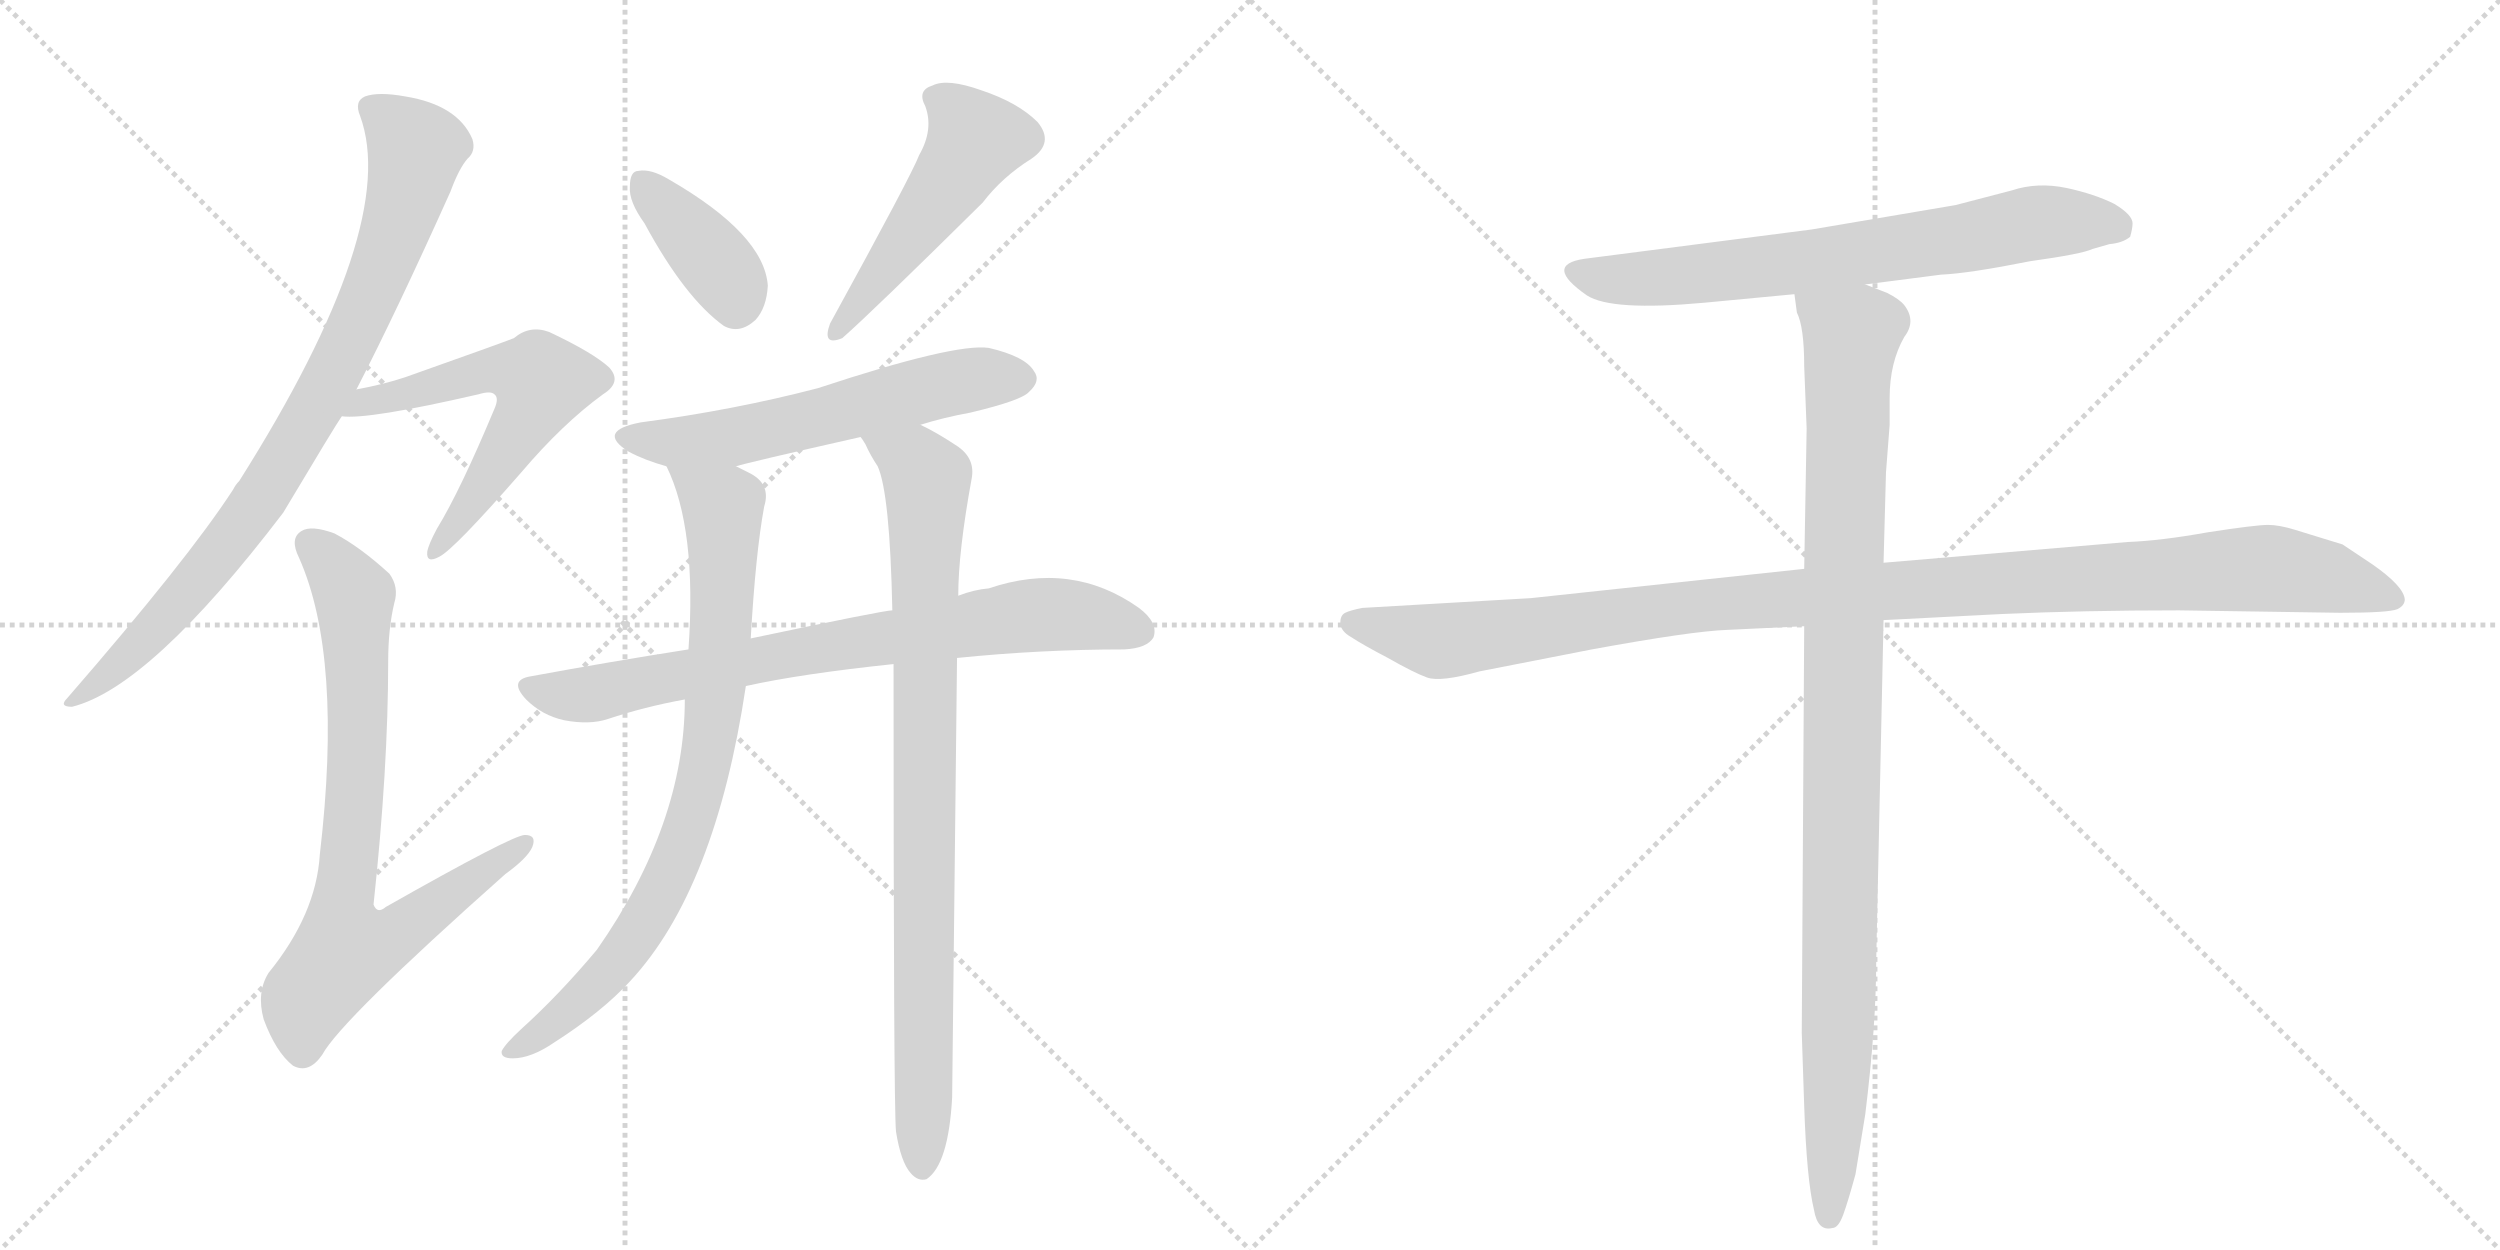 <svg version="1.1" viewBox="0 0 2048 1024" xmlns="http://www.w3.org/2000/svg">
  <g stroke="lightgray" stroke-dasharray="1,1" stroke-width="1" transform="scale(4, 4)">
    <line x1="0" y1="0" x2="256" y2="256"></line>
    <line x1="256" y1="0" x2="0" y2="256"></line>
    <line x1="128" y1="0" x2="128" y2="256"></line>
    <line x1="0" y1="128" x2="256" y2="128"></line>
    <line x1="256" y1="0" x2="512" y2="256"></line>
    <line x1="512" y1="0" x2="256" y2="256"></line>
    <line x1="384" y1="0" x2="384" y2="256"></line>
    <line x1="256" y1="128" x2="512" y2="128"></line>
  </g>
<g transform="scale(1, -1) translate(0, -850)">
   <style type="text/css">
    @keyframes keyframes0 {
      from {
       stroke: black;
       stroke-dashoffset: 846;
       stroke-width: 128;
       }
       73% {
       animation-timing-function: step-end;
       stroke: black;
       stroke-dashoffset: 0;
       stroke-width: 128;
       }
       to {
       stroke: black;
       stroke-width: 1024;
       }
       }
       #make-me-a-hanzi-animation-0 {
         animation: keyframes0 0.938s both;
         animation-delay: 0s;
         animation-timing-function: linear;
       }
    @keyframes keyframes1 {
      from {
       stroke: black;
       stroke-dashoffset: 586;
       stroke-width: 128;
       }
       66% {
       animation-timing-function: step-end;
       stroke: black;
       stroke-dashoffset: 0;
       stroke-width: 128;
       }
       to {
       stroke: black;
       stroke-width: 1024;
       }
       }
       #make-me-a-hanzi-animation-1 {
         animation: keyframes1 0.727s both;
         animation-delay: 0.938s;
         animation-timing-function: linear;
       }
    @keyframes keyframes2 {
      from {
       stroke: black;
       stroke-dashoffset: 772;
       stroke-width: 128;
       }
       72% {
       animation-timing-function: step-end;
       stroke: black;
       stroke-dashoffset: 0;
       stroke-width: 128;
       }
       to {
       stroke: black;
       stroke-width: 1024;
       }
       }
       #make-me-a-hanzi-animation-2 {
         animation: keyframes2 0.878s both;
         animation-delay: 1.665s;
         animation-timing-function: linear;
       }
    @keyframes keyframes3 {
      from {
       stroke: black;
       stroke-dashoffset: 380;
       stroke-width: 128;
       }
       55% {
       animation-timing-function: step-end;
       stroke: black;
       stroke-dashoffset: 0;
       stroke-width: 128;
       }
       to {
       stroke: black;
       stroke-width: 1024;
       }
       }
       #make-me-a-hanzi-animation-3 {
         animation: keyframes3 0.559s both;
         animation-delay: 2.544s;
         animation-timing-function: linear;
       }
    @keyframes keyframes4 {
      from {
       stroke: black;
       stroke-dashoffset: 497;
       stroke-width: 128;
       }
       62% {
       animation-timing-function: step-end;
       stroke: black;
       stroke-dashoffset: 0;
       stroke-width: 128;
       }
       to {
       stroke: black;
       stroke-width: 1024;
       }
       }
       #make-me-a-hanzi-animation-4 {
         animation: keyframes4 0.654s both;
         animation-delay: 3.103s;
         animation-timing-function: linear;
       }
    @keyframes keyframes5 {
      from {
       stroke: black;
       stroke-dashoffset: 582;
       stroke-width: 128;
       }
       65% {
       animation-timing-function: step-end;
       stroke: black;
       stroke-dashoffset: 0;
       stroke-width: 128;
       }
       to {
       stroke: black;
       stroke-width: 1024;
       }
       }
       #make-me-a-hanzi-animation-5 {
         animation: keyframes5 0.724s both;
         animation-delay: 3.757s;
         animation-timing-function: linear;
       }
    @keyframes keyframes6 {
      from {
       stroke: black;
       stroke-dashoffset: 764;
       stroke-width: 128;
       }
       71% {
       animation-timing-function: step-end;
       stroke: black;
       stroke-dashoffset: 0;
       stroke-width: 128;
       }
       to {
       stroke: black;
       stroke-width: 1024;
       }
       }
       #make-me-a-hanzi-animation-6 {
         animation: keyframes6 0.872s both;
         animation-delay: 4.481s;
         animation-timing-function: linear;
       }
    @keyframes keyframes7 {
      from {
       stroke: black;
       stroke-dashoffset: 809;
       stroke-width: 128;
       }
       72% {
       animation-timing-function: step-end;
       stroke: black;
       stroke-dashoffset: 0;
       stroke-width: 128;
       }
       to {
       stroke: black;
       stroke-width: 1024;
       }
       }
       #make-me-a-hanzi-animation-7 {
         animation: keyframes7 0.908s both;
         animation-delay: 5.353s;
         animation-timing-function: linear;
       }
    @keyframes keyframes8 {
      from {
       stroke: black;
       stroke-dashoffset: 881;
       stroke-width: 128;
       }
       74% {
       animation-timing-function: step-end;
       stroke: black;
       stroke-dashoffset: 0;
       stroke-width: 128;
       }
       to {
       stroke: black;
       stroke-width: 1024;
       }
       }
       #make-me-a-hanzi-animation-8 {
         animation: keyframes8 0.967s both;
         animation-delay: 6.261s;
         animation-timing-function: linear;
       }
    @keyframes keyframes9 {
      from {
       stroke: black;
       stroke-dashoffset: 700;
       stroke-width: 128;
       }
       69% {
       animation-timing-function: step-end;
       stroke: black;
       stroke-dashoffset: 0;
       stroke-width: 128;
       }
       to {
       stroke: black;
       stroke-width: 1024;
       }
       }
       #make-me-a-hanzi-animation-9 {
         animation: keyframes9 0.82s both;
         animation-delay: 7.228s;
         animation-timing-function: linear;
       }
    @keyframes keyframes10 {
      from {
       stroke: black;
       stroke-dashoffset: 1114;
       stroke-width: 128;
       }
       78% {
       animation-timing-function: step-end;
       stroke: black;
       stroke-dashoffset: 0;
       stroke-width: 128;
       }
       to {
       stroke: black;
       stroke-width: 1024;
       }
       }
       #make-me-a-hanzi-animation-10 {
         animation: keyframes10 1.157s both;
         animation-delay: 8.048s;
         animation-timing-function: linear;
       }
    @keyframes keyframes11 {
      from {
       stroke: black;
       stroke-dashoffset: 1024;
       stroke-width: 128;
       }
       77% {
       animation-timing-function: step-end;
       stroke: black;
       stroke-dashoffset: 0;
       stroke-width: 128;
       }
       to {
       stroke: black;
       stroke-width: 1024;
       }
       }
       #make-me-a-hanzi-animation-11 {
         animation: keyframes11 1.083s both;
         animation-delay: 9.204s;
         animation-timing-function: linear;
       }
</style>
<path d="M 292 531 Q 325 595 369 693 Q 376 712 383 720 Q 390 726 387 736 Q 375 764 332 771 Q 310 775 299 771 Q 290 767 295 755 Q 328 665 196 456 Q 193 453 191 449 Q 154 392 55 278 Q 48 271 59 271 Q 123 287 232 430 Q 275 502 280 509 L 292 531 Z" fill="lightgray"></path> 
<path d="M 280 509 Q 301 506 392 527 Q 402 530 405 527 Q 409 524 405 515 Q 377 448 358 417 Q 351 404 350 398 Q 349 388 360 394 Q 372 400 427 463 Q 461 503 494 527 Q 510 537 499 549 Q 486 561 450 578 Q 434 584 421 573 Q 411 569 332 541 Q 314 535 292 531 C 263 525 250 510 280 509 Z" fill="lightgray"></path> 
<path d="M 323 356 Q 327 369 319 380 Q 295 402 274 413 Q 255 420 247 415 Q 237 409 245 393 Q 281 312 262 150 Q 259 101 220 53 Q 210 37 216 15 Q 226 -12 240 -23 Q 253 -30 264 -14 Q 279 14 414 134 Q 432 147 436 156 Q 440 166 430 166 Q 420 166 316 107 Q 309 101 306 109 Q 318 221 318 308 Q 318 335 323 356 Z" fill="lightgray"></path> 
<path d="M 528 667 Q 561 606 593 583 Q 606 576 619 588 Q 628 598 629 616 Q 626 658 548 703 Q 533 712 523 710 Q 516 710 516 697 Q 515 685 528 667 Z" fill="lightgray"></path> 
<path d="M 753 723 Q 747 707 680 585 Q 673 566 690 573 Q 715 595 805 684 Q 821 705 845 720 Q 864 733 850 750 Q 834 766 804 776 Q 776 786 764 780 Q 751 776 758 763 Q 765 744 753 723 Z" fill="lightgray"></path> 
<path d="M 754 502 Q 773 508 795 512 Q 837 522 843 529 Q 853 538 847 546 Q 840 558 810 565 Q 782 569 670 532 Q 601 514 525 504 Q 488 497 515 480 Q 528 473 546 468 C 572 460 574 460 603 468 Q 612 471 705 492 L 754 502 Z" fill="lightgray"></path> 
<path d="M 784 311 Q 853 318 921 318 Q 940 319 945 328 Q 949 340 933 352 Q 878 391 810 368 Q 798 367 785 362 L 731 350 Q 724 350 615 327 L 564 318 Q 500 308 435 296 Q 416 293 431 277 Q 444 264 462 260 Q 483 256 498 261 Q 528 271 561 277 L 611 288 Q 656 298 732 306 L 784 311 Z" fill="lightgray"></path> 
<path d="M 546 468 Q 571 417 564 318 L 561 277 Q 561 175 489 72 Q 458 35 427 7 Q 414 -5 411 -11 Q 410 -17 420 -17 Q 435 -17 454 -4 Q 493 21 516 46 Q 586 121 611 288 L 615 327 Q 619 397 626 435 Q 632 454 613 463 Q 607 466 603 468 C 577 482 535 496 546 468 Z" fill="lightgray"></path> 
<path d="M 734 -77 Q 738 -102 746 -111 Q 752 -118 759 -116 Q 777 -104 780 -49 Q 780 -40 784 311 L 785 362 Q 785 398 796 458 Q 799 474 785 484 Q 767 496 754 502 C 728 516 690 518 705 492 Q 706 491 709 486 Q 713 477 719 468 Q 729 446 731 350 L 732 306 Q 732 -57 734 -77 Z" fill="lightgray"></path> 
<path d="M 1528 617 L 1590 625 Q 1613 626 1663 636 Q 1706 642 1714 646 L 1728 650 Q 1739 651 1745 656 Q 1747 663 1747 667 Q 1747 674 1732 683 Q 1716 691 1693 696 Q 1669 701 1648 694 L 1602 682 L 1484 662 L 1298 638 Q 1264 633 1300 608 Q 1320 595 1396 602 L 1470 609 L 1528 617 Z" fill="lightgray"></path> 
<path d="M 1478 384 L 1254 360 L 1116 352 Q 1106 350 1102 348 Q 1098 346 1098 340 Q 1098 333 1107 328 Q 1116 322 1137 311 Q 1158 299 1169 295 Q 1180 291 1212 300 L 1304 318 Q 1386 333 1415 334 L 1478 337 L 1543 342 L 1640 347 Q 1707 350 1785 350 L 1917 348 Q 1957 348 1964 351 Q 1970 354 1970 359 Q 1969 370 1943 388 L 1919 404 L 1880 416 Q 1867 420 1858 420 Q 1848 420 1809 414 Q 1770 407 1743 406 L 1543 389 L 1478 384 Z" fill="lightgray"></path> 
<path d="M 1478 550 L 1480 499 L 1478 384 L 1478 337 L 1476 4 L 1478 -56 Q 1480 -116 1486 -141 Q 1489 -159 1501 -156 Q 1506 -156 1510 -145 Q 1514 -134 1520 -112 L 1528 -63 Q 1537 10 1537 63 L 1543 342 L 1543 389 L 1545 463 L 1548 502 L 1548 524 Q 1548 553 1560 574 Q 1570 587 1560 600 Q 1556 605 1546 610 L 1528 617 C 1500 629 1464 638 1470 609 L 1472 594 Q 1478 582 1478 550 Z" fill="lightgray"></path> 
      <clipPath id="make-me-a-hanzi-clip-0">
      <path d="M 292 531 Q 325 595 369 693 Q 376 712 383 720 Q 390 726 387 736 Q 375 764 332 771 Q 310 775 299 771 Q 290 767 295 755 Q 328 665 196 456 Q 193 453 191 449 Q 154 392 55 278 Q 48 271 59 271 Q 123 287 232 430 Q 275 502 280 509 L 292 531 Z" fill="lightgray"></path>
      </clipPath>
      <path clip-path="url(#make-me-a-hanzi-clip-0)" d="M 303 761 L 341 728 L 320 650 L 280 558 L 243 489 L 182 398 L 134 342 L 62 277 " fill="none" id="make-me-a-hanzi-animation-0" stroke-dasharray="718 1436" stroke-linecap="round"></path>

      <clipPath id="make-me-a-hanzi-clip-1">
      <path d="M 280 509 Q 301 506 392 527 Q 402 530 405 527 Q 409 524 405 515 Q 377 448 358 417 Q 351 404 350 398 Q 349 388 360 394 Q 372 400 427 463 Q 461 503 494 527 Q 510 537 499 549 Q 486 561 450 578 Q 434 584 421 573 Q 411 569 332 541 Q 314 535 292 531 C 263 525 250 510 280 509 Z" fill="lightgray"></path>
      </clipPath>
      <path clip-path="url(#make-me-a-hanzi-clip-1)" d="M 283 514 L 391 545 L 419 547 L 444 537 L 394 449 L 357 400 " fill="none" id="make-me-a-hanzi-animation-1" stroke-dasharray="458 916" stroke-linecap="round"></path>

      <clipPath id="make-me-a-hanzi-clip-2">
      <path d="M 323 356 Q 327 369 319 380 Q 295 402 274 413 Q 255 420 247 415 Q 237 409 245 393 Q 281 312 262 150 Q 259 101 220 53 Q 210 37 216 15 Q 226 -12 240 -23 Q 253 -30 264 -14 Q 279 14 414 134 Q 432 147 436 156 Q 440 166 430 166 Q 420 166 316 107 Q 309 101 306 109 Q 318 221 318 308 Q 318 335 323 356 Z" fill="lightgray"></path>
      </clipPath>
      <path clip-path="url(#make-me-a-hanzi-clip-2)" d="M 255 404 L 291 357 L 291 201 L 279 107 L 286 72 L 324 83 L 430 159 " fill="none" id="make-me-a-hanzi-animation-2" stroke-dasharray="644 1288" stroke-linecap="round"></path>

      <clipPath id="make-me-a-hanzi-clip-3">
      <path d="M 528 667 Q 561 606 593 583 Q 606 576 619 588 Q 628 598 629 616 Q 626 658 548 703 Q 533 712 523 710 Q 516 710 516 697 Q 515 685 528 667 Z" fill="lightgray"></path>
      </clipPath>
      <path clip-path="url(#make-me-a-hanzi-clip-3)" d="M 528 699 L 597 621 L 603 602 " fill="none" id="make-me-a-hanzi-animation-3" stroke-dasharray="252 504" stroke-linecap="round"></path>

      <clipPath id="make-me-a-hanzi-clip-4">
      <path d="M 753 723 Q 747 707 680 585 Q 673 566 690 573 Q 715 595 805 684 Q 821 705 845 720 Q 864 733 850 750 Q 834 766 804 776 Q 776 786 764 780 Q 751 776 758 763 Q 765 744 753 723 Z" fill="lightgray"></path>
      </clipPath>
      <path clip-path="url(#make-me-a-hanzi-clip-4)" d="M 765 770 L 788 753 L 799 735 L 762 677 L 692 594 L 688 581 " fill="none" id="make-me-a-hanzi-animation-4" stroke-dasharray="369 738" stroke-linecap="round"></path>

      <clipPath id="make-me-a-hanzi-clip-5">
      <path d="M 754 502 Q 773 508 795 512 Q 837 522 843 529 Q 853 538 847 546 Q 840 558 810 565 Q 782 569 670 532 Q 601 514 525 504 Q 488 497 515 480 Q 528 473 546 468 C 572 460 574 460 603 468 Q 612 471 705 492 L 754 502 Z" fill="lightgray"></path>
      </clipPath>
      <path clip-path="url(#make-me-a-hanzi-clip-5)" d="M 517 493 L 546 487 L 596 491 L 780 536 L 837 539 " fill="none" id="make-me-a-hanzi-animation-5" stroke-dasharray="454 908" stroke-linecap="round"></path>

      <clipPath id="make-me-a-hanzi-clip-6">
      <path d="M 784 311 Q 853 318 921 318 Q 940 319 945 328 Q 949 340 933 352 Q 878 391 810 368 Q 798 367 785 362 L 731 350 Q 724 350 615 327 L 564 318 Q 500 308 435 296 Q 416 293 431 277 Q 444 264 462 260 Q 483 256 498 261 Q 528 271 561 277 L 611 288 Q 656 298 732 306 L 784 311 Z" fill="lightgray"></path>
      </clipPath>
      <path clip-path="url(#make-me-a-hanzi-clip-6)" d="M 434 286 L 488 282 L 631 314 L 840 346 L 889 345 L 934 333 " fill="none" id="make-me-a-hanzi-animation-6" stroke-dasharray="636 1272" stroke-linecap="round"></path>

      <clipPath id="make-me-a-hanzi-clip-7">
      <path d="M 546 468 Q 571 417 564 318 L 561 277 Q 561 175 489 72 Q 458 35 427 7 Q 414 -5 411 -11 Q 410 -17 420 -17 Q 435 -17 454 -4 Q 493 21 516 46 Q 586 121 611 288 L 615 327 Q 619 397 626 435 Q 632 454 613 463 Q 607 466 603 468 C 577 482 535 496 546 468 Z" fill="lightgray"></path>
      </clipPath>
      <path clip-path="url(#make-me-a-hanzi-clip-7)" d="M 553 465 L 592 433 L 585 263 L 567 180 L 533 102 L 506 63 L 467 23 L 418 -10 " fill="none" id="make-me-a-hanzi-animation-7" stroke-dasharray="681 1362" stroke-linecap="round"></path>

      <clipPath id="make-me-a-hanzi-clip-8">
      <path d="M 734 -77 Q 738 -102 746 -111 Q 752 -118 759 -116 Q 777 -104 780 -49 Q 780 -40 784 311 L 785 362 Q 785 398 796 458 Q 799 474 785 484 Q 767 496 754 502 C 728 516 690 518 705 492 Q 706 491 709 486 Q 713 477 719 468 Q 729 446 731 350 L 732 306 Q 732 -57 734 -77 Z" fill="lightgray"></path>
      </clipPath>
      <path clip-path="url(#make-me-a-hanzi-clip-8)" d="M 711 492 L 750 471 L 760 458 L 755 -106 " fill="none" id="make-me-a-hanzi-animation-8" stroke-dasharray="753 1506" stroke-linecap="round"></path>

      <clipPath id="make-me-a-hanzi-clip-9">
      <path d="M 1528 617 L 1590 625 Q 1613 626 1663 636 Q 1706 642 1714 646 L 1728 650 Q 1739 651 1745 656 Q 1747 663 1747 667 Q 1747 674 1732 683 Q 1716 691 1693 696 Q 1669 701 1648 694 L 1602 682 L 1484 662 L 1298 638 Q 1264 633 1300 608 Q 1320 595 1396 602 L 1470 609 L 1528 617 Z" fill="lightgray"></path>
      </clipPath>
      <path clip-path="url(#make-me-a-hanzi-clip-9)" d="M 1296 623 L 1349 621 L 1445 631 L 1682 669 L 1736 663 " fill="none" id="make-me-a-hanzi-animation-9" stroke-dasharray="572 1144" stroke-linecap="round"></path>

      <clipPath id="make-me-a-hanzi-clip-10">
      <path d="M 1478 384 L 1254 360 L 1116 352 Q 1106 350 1102 348 Q 1098 346 1098 340 Q 1098 333 1107 328 Q 1116 322 1137 311 Q 1158 299 1169 295 Q 1180 291 1212 300 L 1304 318 Q 1386 333 1415 334 L 1478 337 L 1543 342 L 1640 347 Q 1707 350 1785 350 L 1917 348 Q 1957 348 1964 351 Q 1970 354 1970 359 Q 1969 370 1943 388 L 1919 404 L 1880 416 Q 1867 420 1858 420 Q 1848 420 1809 414 Q 1770 407 1743 406 L 1543 389 L 1478 384 Z" fill="lightgray"></path>
      </clipPath>
      <path clip-path="url(#make-me-a-hanzi-clip-10)" d="M 1110 339 L 1182 325 L 1398 355 L 1850 384 L 1909 377 L 1961 360 " fill="none" id="make-me-a-hanzi-animation-10" stroke-dasharray="986 1972" stroke-linecap="round"></path>

      <clipPath id="make-me-a-hanzi-clip-11">
      <path d="M 1478 550 L 1480 499 L 1478 384 L 1478 337 L 1476 4 L 1478 -56 Q 1480 -116 1486 -141 Q 1489 -159 1501 -156 Q 1506 -156 1510 -145 Q 1514 -134 1520 -112 L 1528 -63 Q 1537 10 1537 63 L 1543 342 L 1543 389 L 1545 463 L 1548 502 L 1548 524 Q 1548 553 1560 574 Q 1570 587 1560 600 Q 1556 605 1546 610 L 1528 617 C 1500 629 1464 638 1470 609 L 1472 594 Q 1478 582 1478 550 Z" fill="lightgray"></path>
      </clipPath>
      <path clip-path="url(#make-me-a-hanzi-clip-11)" d="M 1478 602 L 1517 575 L 1505 -34 L 1498 -145 " fill="none" id="make-me-a-hanzi-animation-11" stroke-dasharray="896 1792" stroke-linecap="round"></path>

</g>
</svg>
